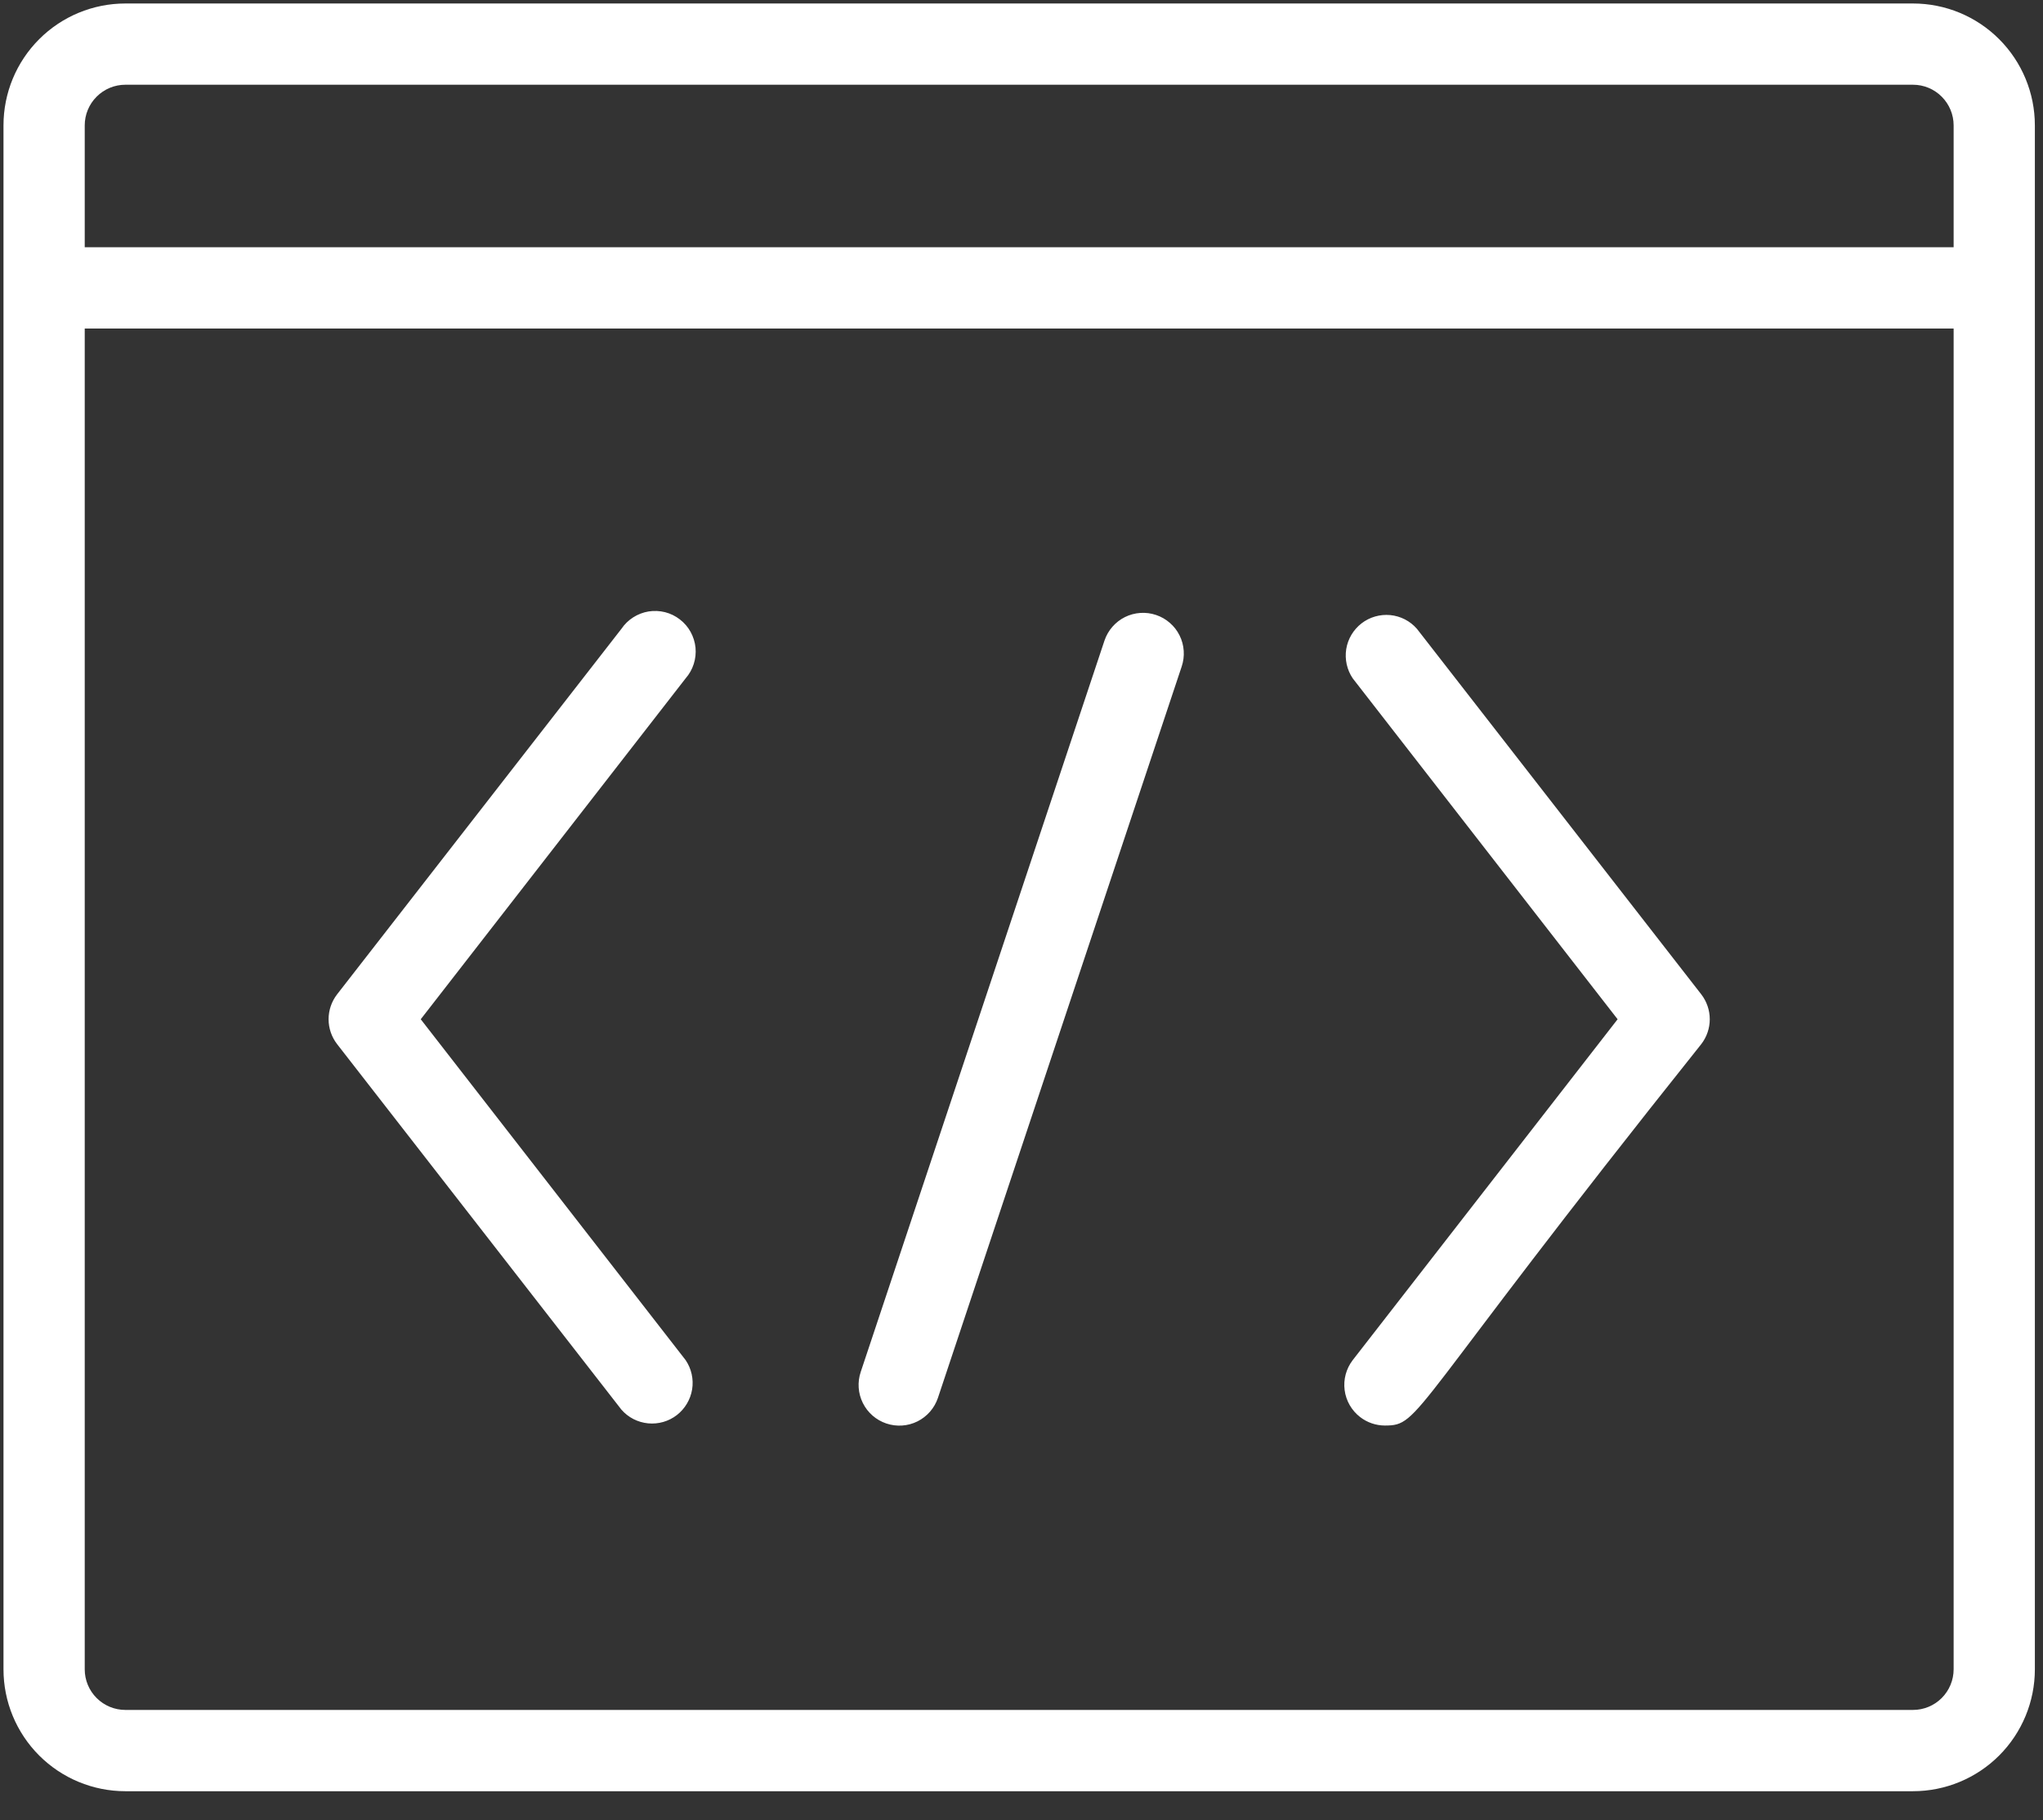 <svg width="55" height="49" viewBox="0 0 55 49" fill="none" xmlns="http://www.w3.org/2000/svg">
<rect x="0" y="0" width="55" height="49" fill="#333333" stroke="none"/>
<path d="M51.5 0.094H3.375C2.505 0.094 1.67 0.439 1.055 1.055C0.439 1.67 0.094 2.505 0.094 3.375V44.938C0.094 45.808 0.439 46.642 1.055 47.258C1.67 47.873 2.505 48.219 3.375 48.219H51.5C52.37 48.219 53.205 47.873 53.82 47.258C54.435 46.642 54.781 45.808 54.781 44.938V3.375C54.781 2.505 54.435 1.67 53.82 1.055C53.205 0.439 52.37 0.094 51.5 0.094ZM3.375 2.281H51.5C51.79 2.281 52.068 2.396 52.273 2.602C52.478 2.807 52.594 3.085 52.594 3.375V6.656H2.281V3.375C2.281 3.085 2.396 2.807 2.602 2.602C2.807 2.396 3.085 2.281 3.375 2.281ZM51.5 46.031H3.375C3.085 46.031 2.807 45.916 2.602 45.711C2.396 45.506 2.281 45.228 2.281 44.938V8.844H52.594V44.938C52.594 45.228 52.478 45.506 52.273 45.711C52.068 45.916 51.79 46.031 51.5 46.031ZM18.458 18.261L11.327 27.438L18.458 36.614C18.614 36.844 18.677 37.126 18.633 37.401C18.588 37.676 18.441 37.923 18.221 38.094C18.001 38.264 17.724 38.343 17.447 38.316C17.169 38.289 16.913 38.158 16.73 37.948L9.073 28.105C8.926 27.913 8.846 27.679 8.846 27.438C8.846 27.196 8.926 26.962 9.073 26.77L16.73 16.927C16.814 16.803 16.922 16.698 17.048 16.618C17.174 16.538 17.315 16.484 17.462 16.46C17.61 16.437 17.76 16.444 17.905 16.48C18.05 16.517 18.185 16.583 18.303 16.675C18.422 16.766 18.52 16.88 18.592 17.011C18.664 17.142 18.709 17.286 18.724 17.434C18.738 17.583 18.722 17.733 18.676 17.875C18.631 18.017 18.556 18.149 18.458 18.261ZM45.802 26.77C45.949 26.962 46.029 27.196 46.029 27.438C46.029 27.679 45.949 27.913 45.802 28.105C37.85 38.069 38.266 38.375 37.281 38.375C37.04 38.374 36.805 38.294 36.614 38.145C36.385 37.968 36.236 37.707 36.199 37.42C36.162 37.133 36.241 36.843 36.417 36.614L43.548 27.438L36.417 18.261C36.261 18.03 36.199 17.749 36.242 17.474C36.286 17.199 36.434 16.952 36.654 16.781C36.874 16.611 37.151 16.532 37.428 16.558C37.706 16.585 37.962 16.717 38.145 16.927L45.802 26.77ZM31.812 17.944L25.25 37.631C25.157 37.907 24.959 38.134 24.698 38.264C24.438 38.393 24.137 38.413 23.861 38.32C23.585 38.227 23.358 38.029 23.229 37.769C23.099 37.508 23.079 37.207 23.172 36.931L29.734 17.244C29.78 17.107 29.853 16.981 29.947 16.873C30.042 16.764 30.157 16.675 30.286 16.611C30.415 16.547 30.555 16.51 30.699 16.5C30.843 16.49 30.987 16.509 31.123 16.555C31.26 16.601 31.386 16.673 31.494 16.768C31.603 16.862 31.692 16.977 31.756 17.107C31.82 17.235 31.858 17.376 31.867 17.52C31.877 17.663 31.858 17.807 31.812 17.944Z" fill="white"/>
</svg>
